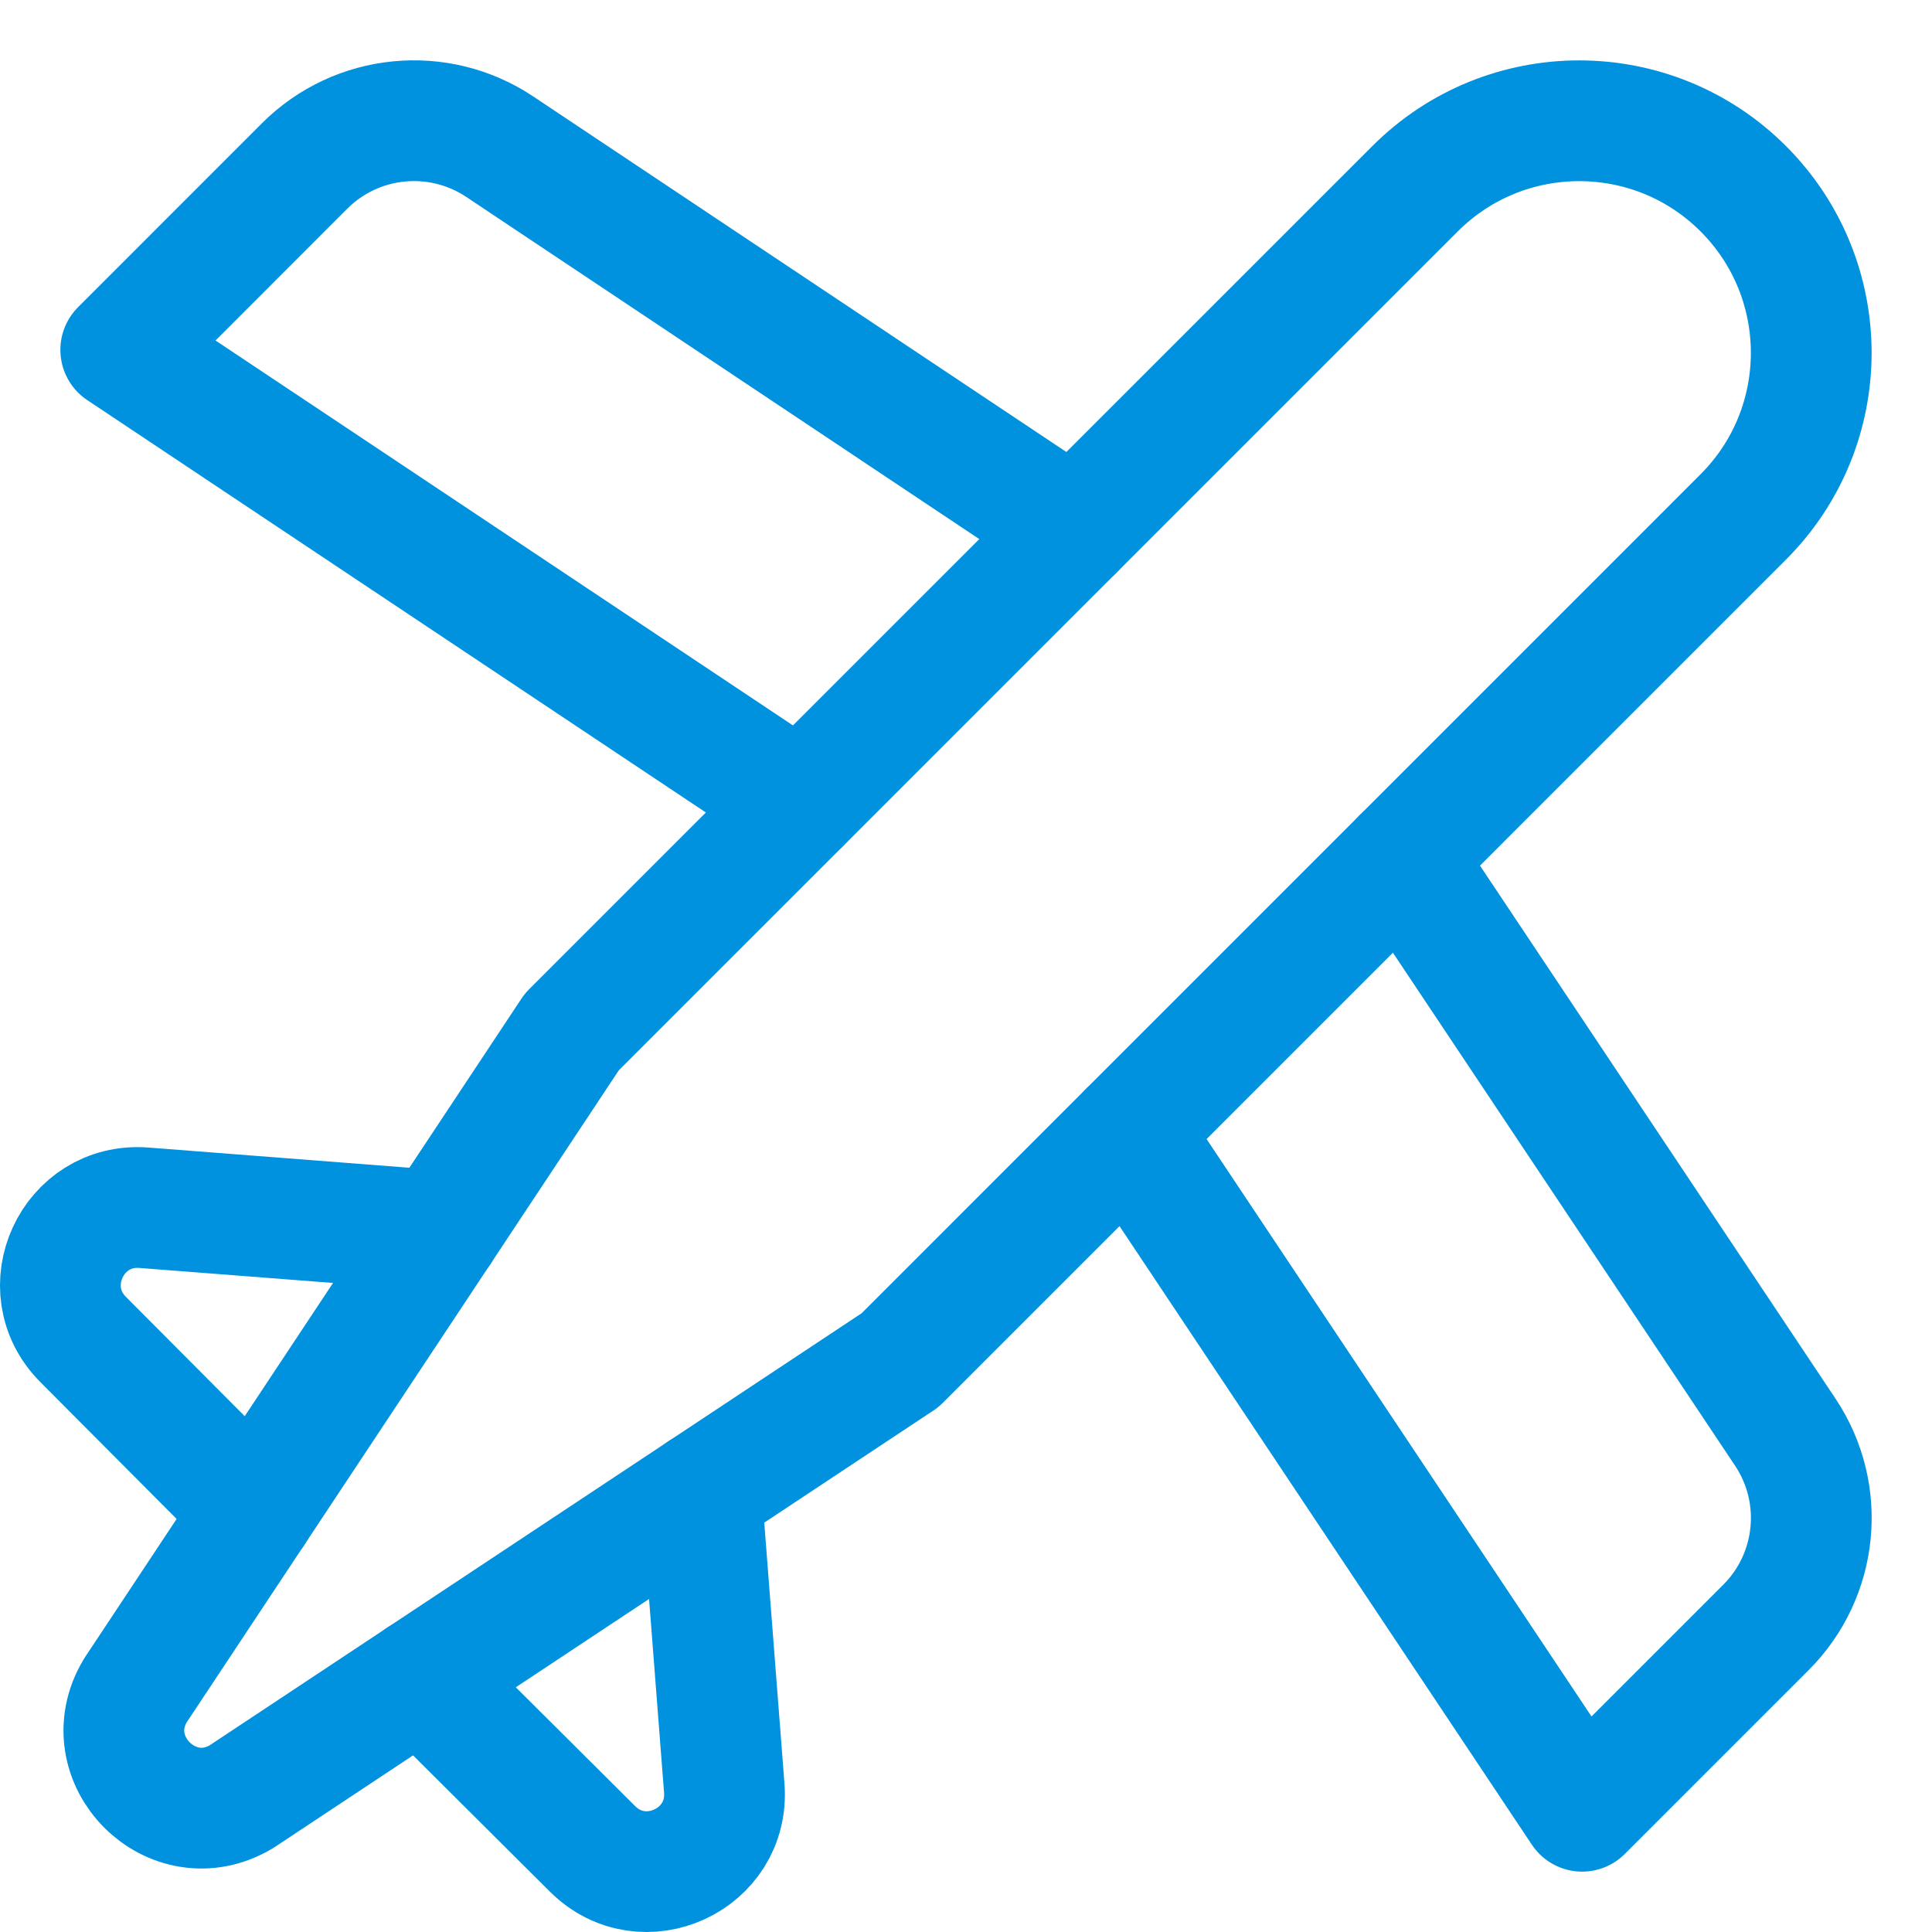 <svg width="32" height="32" viewBox="0 0 32 32" fill="none" xmlns="http://www.w3.org/2000/svg">
<g clip-path="url(#clip0_83_120)">
<path d="M17.79 8.774L8.278 2.43C7.262 1.752 5.908 1.886 5.044 2.75L2 5.795L13.261 13.302" stroke="#0091DF" stroke-width="2" stroke-linecap="round" stroke-linejoin="round"/>
<path d="M23.226 14.21L29.57 23.721C30.248 24.737 30.114 26.091 29.25 26.955L26.205 30L18.698 18.739" stroke="#0091DF" stroke-width="2" stroke-linecap="round" stroke-linejoin="round"/>
<path d="M7.29 20.384L2.383 20.004C1.197 19.913 0.537 21.346 1.379 22.188L4.21 25.031" stroke="#0091DF" stroke-width="2" stroke-linecap="round" stroke-linejoin="round"/>
<path d="M11.616 24.71L11.996 29.617C12.087 30.803 10.654 31.463 9.812 30.621L6.969 27.79" stroke="#0091DF" stroke-width="2" stroke-linecap="round" stroke-linejoin="round"/>
<path d="M14.908 22.529L4 29.758C2.856 30.444 1.556 29.144 2.242 28L9.471 17.092L23.438 3.126C24.939 1.625 27.373 1.625 28.874 3.126C30.375 4.627 30.375 7.061 28.874 8.562L14.908 22.529Z" stroke="#0091DF" stroke-width="2" stroke-linecap="round" stroke-linejoin="round"/>
</g>
<defs>
<clipPath id="clip0_83_120">
<rect width="32" height="32" fill="white"/>
</clipPath>
</defs>
</svg>
